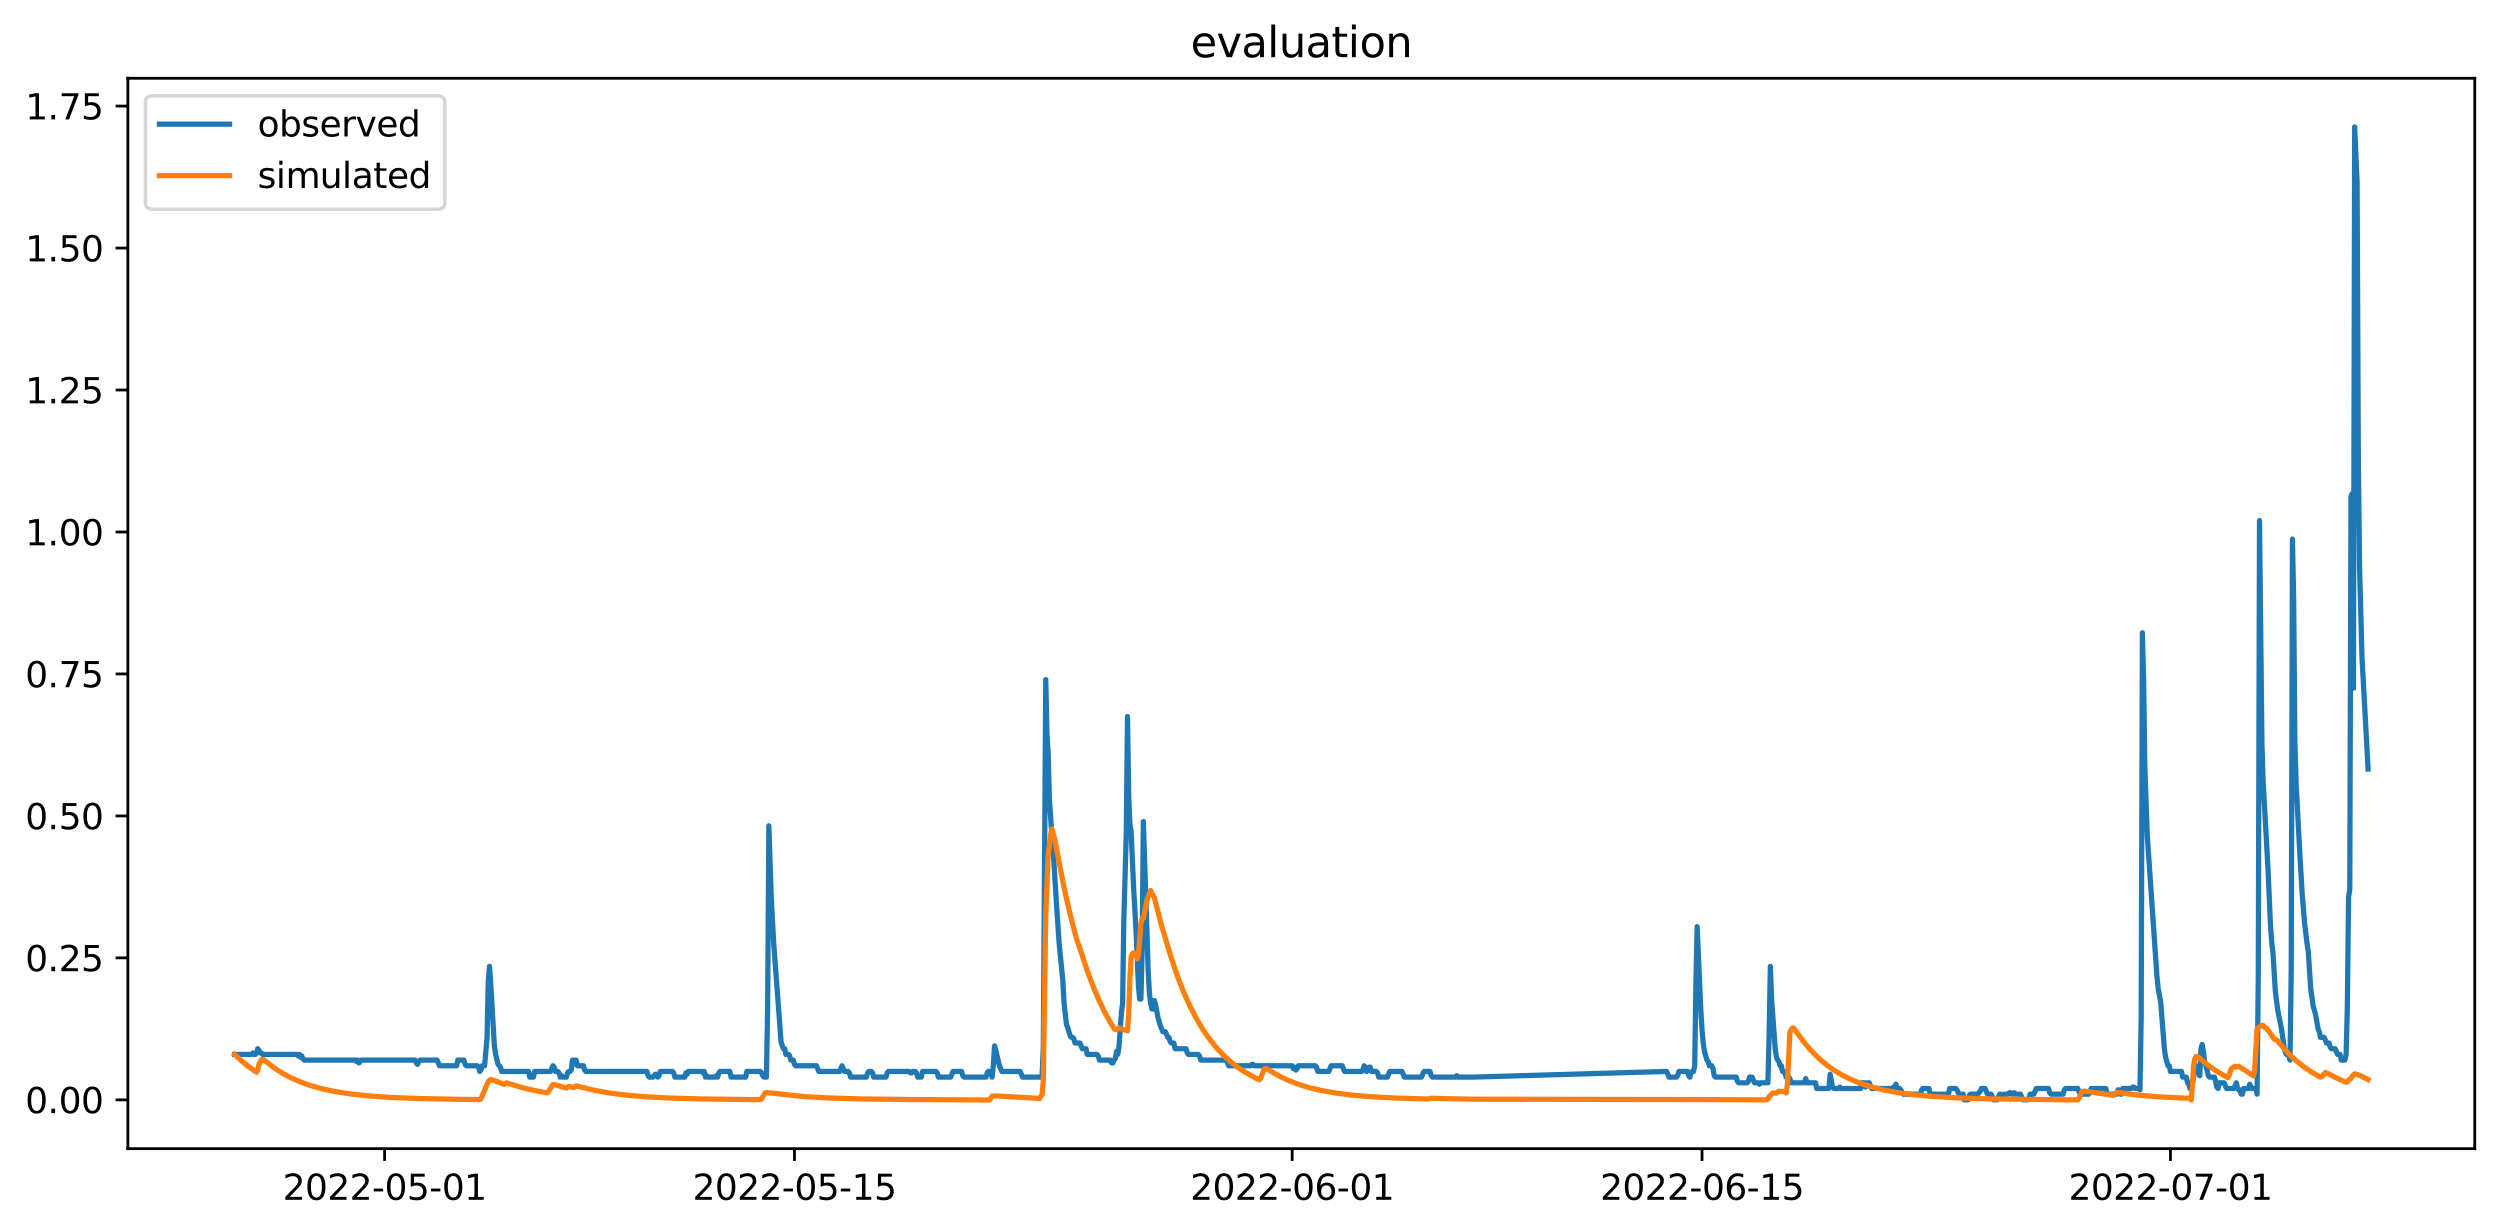<?xml version="1.0" encoding="utf-8" standalone="no"?>
<!DOCTYPE svg PUBLIC "-//W3C//DTD SVG 1.1//EN"
  "http://www.w3.org/Graphics/SVG/1.1/DTD/svg11.dtd">
<svg xmlns:xlink="http://www.w3.org/1999/xlink" width="712.926pt" height="351.436pt" viewBox="0 0 712.926 351.436" xmlns="http://www.w3.org/2000/svg" version="1.1">
 <defs>
  <style type="text/css">*{stroke-linejoin: round; stroke-linecap: butt}</style>
 </defs>
 <g id="figure_1">
  <g id="patch_1">
   <path d="M 0 351.436 
L 712.926 351.436 
L 712.926 0 
L 0 0 
z
" style="fill: #ffffff"/>
  </g>
  <g id="axes_1">
   <g id="patch_2">
    <path d="M 36.466 327.558 
L 705.726 327.558 
L 705.726 22.318 
L 36.466 22.318 
z
" style="fill: #ffffff"/>
   </g>
   <g id="matplotlib.axis_1">
    <g id="xtick_1">
     <g id="line2d_1">
      <defs>
       <path id="m9a341830ec" d="M 0 0 
L 0 3.5 
" style="stroke: #000000; stroke-width: 0.8"/>
      </defs>
      <g>
       <use xlink:href="#m9a341830ec" x="109.674" y="327.558" style="stroke: #000000; stroke-width: 0.8"/>
      </g>
     </g>
     <g id="text_1">
      <!-- 2022-05-01 -->
      <g transform="translate(80.616 342.157) scale(0.1 -0.1)">
       <defs>
        <path id="DejaVuSans-32" d="M 1228 531 
L 3431 531 
L 3431 0 
L 469 0 
L 469 531 
Q 828 903 1448 1529 
Q 2069 2156 2228 2338 
Q 2531 2678 2651 2914 
Q 2772 3150 2772 3378 
Q 2772 3750 2511 3984 
Q 2250 4219 1831 4219 
Q 1534 4219 1204 4116 
Q 875 4013 500 3803 
L 500 4441 
Q 881 4594 1212 4672 
Q 1544 4750 1819 4750 
Q 2544 4750 2975 4387 
Q 3406 4025 3406 3419 
Q 3406 3131 3298 2873 
Q 3191 2616 2906 2266 
Q 2828 2175 2409 1742 
Q 1991 1309 1228 531 
z
" transform="scale(0.016)"/>
        <path id="DejaVuSans-30" d="M 2034 4250 
Q 1547 4250 1301 3770 
Q 1056 3291 1056 2328 
Q 1056 1369 1301 889 
Q 1547 409 2034 409 
Q 2525 409 2770 889 
Q 3016 1369 3016 2328 
Q 3016 3291 2770 3770 
Q 2525 4250 2034 4250 
z
M 2034 4750 
Q 2819 4750 3233 4129 
Q 3647 3509 3647 2328 
Q 3647 1150 3233 529 
Q 2819 -91 2034 -91 
Q 1250 -91 836 529 
Q 422 1150 422 2328 
Q 422 3509 836 4129 
Q 1250 4750 2034 4750 
z
" transform="scale(0.016)"/>
        <path id="DejaVuSans-2d" d="M 313 2009 
L 1997 2009 
L 1997 1497 
L 313 1497 
L 313 2009 
z
" transform="scale(0.016)"/>
        <path id="DejaVuSans-35" d="M 691 4666 
L 3169 4666 
L 3169 4134 
L 1269 4134 
L 1269 2991 
Q 1406 3038 1543 3061 
Q 1681 3084 1819 3084 
Q 2600 3084 3056 2656 
Q 3513 2228 3513 1497 
Q 3513 744 3044 326 
Q 2575 -91 1722 -91 
Q 1428 -91 1123 -41 
Q 819 9 494 109 
L 494 744 
Q 775 591 1075 516 
Q 1375 441 1709 441 
Q 2250 441 2565 725 
Q 2881 1009 2881 1497 
Q 2881 1984 2565 2268 
Q 2250 2553 1709 2553 
Q 1456 2553 1204 2497 
Q 953 2441 691 2322 
L 691 4666 
z
" transform="scale(0.016)"/>
        <path id="DejaVuSans-31" d="M 794 531 
L 1825 531 
L 1825 4091 
L 703 3866 
L 703 4441 
L 1819 4666 
L 2450 4666 
L 2450 531 
L 3481 531 
L 3481 0 
L 794 0 
L 794 531 
z
" transform="scale(0.016)"/>
       </defs>
       <use xlink:href="#DejaVuSans-32"/>
       <use xlink:href="#DejaVuSans-30" x="63.623"/>
       <use xlink:href="#DejaVuSans-32" x="127.246"/>
       <use xlink:href="#DejaVuSans-32" x="190.869"/>
       <use xlink:href="#DejaVuSans-2d" x="254.492"/>
       <use xlink:href="#DejaVuSans-30" x="290.576"/>
       <use xlink:href="#DejaVuSans-35" x="354.199"/>
       <use xlink:href="#DejaVuSans-2d" x="417.822"/>
       <use xlink:href="#DejaVuSans-30" x="453.906"/>
       <use xlink:href="#DejaVuSans-31" x="517.529"/>
      </g>
     </g>
    </g>
    <g id="xtick_2">
     <g id="line2d_2">
      <g>
       <use xlink:href="#m9a341830ec" x="226.557" y="327.558" style="stroke: #000000; stroke-width: 0.8"/>
      </g>
     </g>
     <g id="text_2">
      <!-- 2022-05-15 -->
      <g transform="translate(197.499 342.157) scale(0.1 -0.1)">
       <use xlink:href="#DejaVuSans-32"/>
       <use xlink:href="#DejaVuSans-30" x="63.623"/>
       <use xlink:href="#DejaVuSans-32" x="127.246"/>
       <use xlink:href="#DejaVuSans-32" x="190.869"/>
       <use xlink:href="#DejaVuSans-2d" x="254.492"/>
       <use xlink:href="#DejaVuSans-30" x="290.576"/>
       <use xlink:href="#DejaVuSans-35" x="354.199"/>
       <use xlink:href="#DejaVuSans-2d" x="417.822"/>
       <use xlink:href="#DejaVuSans-31" x="453.906"/>
       <use xlink:href="#DejaVuSans-35" x="517.529"/>
      </g>
     </g>
    </g>
    <g id="xtick_3">
     <g id="line2d_3">
      <g>
       <use xlink:href="#m9a341830ec" x="368.487" y="327.558" style="stroke: #000000; stroke-width: 0.8"/>
      </g>
     </g>
     <g id="text_3">
      <!-- 2022-06-01 -->
      <g transform="translate(339.429 342.157) scale(0.1 -0.1)">
       <defs>
        <path id="DejaVuSans-36" d="M 2113 2584 
Q 1688 2584 1439 2293 
Q 1191 2003 1191 1497 
Q 1191 994 1439 701 
Q 1688 409 2113 409 
Q 2538 409 2786 701 
Q 3034 994 3034 1497 
Q 3034 2003 2786 2293 
Q 2538 2584 2113 2584 
z
M 3366 4563 
L 3366 3988 
Q 3128 4100 2886 4159 
Q 2644 4219 2406 4219 
Q 1781 4219 1451 3797 
Q 1122 3375 1075 2522 
Q 1259 2794 1537 2939 
Q 1816 3084 2150 3084 
Q 2853 3084 3261 2657 
Q 3669 2231 3669 1497 
Q 3669 778 3244 343 
Q 2819 -91 2113 -91 
Q 1303 -91 875 529 
Q 447 1150 447 2328 
Q 447 3434 972 4092 
Q 1497 4750 2381 4750 
Q 2619 4750 2861 4703 
Q 3103 4656 3366 4563 
z
" transform="scale(0.016)"/>
       </defs>
       <use xlink:href="#DejaVuSans-32"/>
       <use xlink:href="#DejaVuSans-30" x="63.623"/>
       <use xlink:href="#DejaVuSans-32" x="127.246"/>
       <use xlink:href="#DejaVuSans-32" x="190.869"/>
       <use xlink:href="#DejaVuSans-2d" x="254.492"/>
       <use xlink:href="#DejaVuSans-30" x="290.576"/>
       <use xlink:href="#DejaVuSans-36" x="354.199"/>
       <use xlink:href="#DejaVuSans-2d" x="417.822"/>
       <use xlink:href="#DejaVuSans-30" x="453.906"/>
       <use xlink:href="#DejaVuSans-31" x="517.529"/>
      </g>
     </g>
    </g>
    <g id="xtick_4">
     <g id="line2d_4">
      <g>
       <use xlink:href="#m9a341830ec" x="485.37" y="327.558" style="stroke: #000000; stroke-width: 0.8"/>
      </g>
     </g>
     <g id="text_4">
      <!-- 2022-06-15 -->
      <g transform="translate(456.312 342.157) scale(0.1 -0.1)">
       <use xlink:href="#DejaVuSans-32"/>
       <use xlink:href="#DejaVuSans-30" x="63.623"/>
       <use xlink:href="#DejaVuSans-32" x="127.246"/>
       <use xlink:href="#DejaVuSans-32" x="190.869"/>
       <use xlink:href="#DejaVuSans-2d" x="254.492"/>
       <use xlink:href="#DejaVuSans-30" x="290.576"/>
       <use xlink:href="#DejaVuSans-36" x="354.199"/>
       <use xlink:href="#DejaVuSans-2d" x="417.822"/>
       <use xlink:href="#DejaVuSans-31" x="453.906"/>
       <use xlink:href="#DejaVuSans-35" x="517.529"/>
      </g>
     </g>
    </g>
    <g id="xtick_5">
     <g id="line2d_5">
      <g>
       <use xlink:href="#m9a341830ec" x="618.95" y="327.558" style="stroke: #000000; stroke-width: 0.8"/>
      </g>
     </g>
     <g id="text_5">
      <!-- 2022-07-01 -->
      <g transform="translate(589.893 342.157) scale(0.1 -0.1)">
       <defs>
        <path id="DejaVuSans-37" d="M 525 4666 
L 3525 4666 
L 3525 4397 
L 1831 0 
L 1172 0 
L 2766 4134 
L 525 4134 
L 525 4666 
z
" transform="scale(0.016)"/>
       </defs>
       <use xlink:href="#DejaVuSans-32"/>
       <use xlink:href="#DejaVuSans-30" x="63.623"/>
       <use xlink:href="#DejaVuSans-32" x="127.246"/>
       <use xlink:href="#DejaVuSans-32" x="190.869"/>
       <use xlink:href="#DejaVuSans-2d" x="254.492"/>
       <use xlink:href="#DejaVuSans-30" x="290.576"/>
       <use xlink:href="#DejaVuSans-37" x="354.199"/>
       <use xlink:href="#DejaVuSans-2d" x="417.822"/>
       <use xlink:href="#DejaVuSans-30" x="453.906"/>
       <use xlink:href="#DejaVuSans-31" x="517.529"/>
      </g>
     </g>
    </g>
   </g>
   <g id="matplotlib.axis_2">
    <g id="ytick_1">
     <g id="line2d_6">
      <defs>
       <path id="m968216e96b" d="M 0 0 
L -3.5 0 
" style="stroke: #000000; stroke-width: 0.8"/>
      </defs>
      <g>
       <use xlink:href="#m968216e96b" x="36.466" y="313.641" style="stroke: #000000; stroke-width: 0.8"/>
      </g>
     </g>
     <g id="text_6">
      <!-- 0.00 -->
      <g transform="translate(7.2 317.441) scale(0.1 -0.1)">
       <defs>
        <path id="DejaVuSans-2e" d="M 684 794 
L 1344 794 
L 1344 0 
L 684 0 
L 684 794 
z
" transform="scale(0.016)"/>
       </defs>
       <use xlink:href="#DejaVuSans-30"/>
       <use xlink:href="#DejaVuSans-2e" x="63.623"/>
       <use xlink:href="#DejaVuSans-30" x="95.41"/>
       <use xlink:href="#DejaVuSans-30" x="159.033"/>
      </g>
     </g>
    </g>
    <g id="ytick_2">
     <g id="line2d_7">
      <g>
       <use xlink:href="#m968216e96b" x="36.466" y="273.158" style="stroke: #000000; stroke-width: 0.8"/>
      </g>
     </g>
     <g id="text_7">
      <!-- 0.25 -->
      <g transform="translate(7.2 276.957) scale(0.1 -0.1)">
       <use xlink:href="#DejaVuSans-30"/>
       <use xlink:href="#DejaVuSans-2e" x="63.623"/>
       <use xlink:href="#DejaVuSans-32" x="95.41"/>
       <use xlink:href="#DejaVuSans-35" x="159.033"/>
      </g>
     </g>
    </g>
    <g id="ytick_3">
     <g id="line2d_8">
      <g>
       <use xlink:href="#m968216e96b" x="36.466" y="232.674" style="stroke: #000000; stroke-width: 0.8"/>
      </g>
     </g>
     <g id="text_8">
      <!-- 0.50 -->
      <g transform="translate(7.2 236.473) scale(0.1 -0.1)">
       <use xlink:href="#DejaVuSans-30"/>
       <use xlink:href="#DejaVuSans-2e" x="63.623"/>
       <use xlink:href="#DejaVuSans-35" x="95.41"/>
       <use xlink:href="#DejaVuSans-30" x="159.033"/>
      </g>
     </g>
    </g>
    <g id="ytick_4">
     <g id="line2d_9">
      <g>
       <use xlink:href="#m968216e96b" x="36.466" y="192.19" style="stroke: #000000; stroke-width: 0.8"/>
      </g>
     </g>
     <g id="text_9">
      <!-- 0.75 -->
      <g transform="translate(7.2 195.989) scale(0.1 -0.1)">
       <use xlink:href="#DejaVuSans-30"/>
       <use xlink:href="#DejaVuSans-2e" x="63.623"/>
       <use xlink:href="#DejaVuSans-37" x="95.41"/>
       <use xlink:href="#DejaVuSans-35" x="159.033"/>
      </g>
     </g>
    </g>
    <g id="ytick_5">
     <g id="line2d_10">
      <g>
       <use xlink:href="#m968216e96b" x="36.466" y="151.706" style="stroke: #000000; stroke-width: 0.8"/>
      </g>
     </g>
     <g id="text_10">
      <!-- 1.00 -->
      <g transform="translate(7.2 155.506) scale(0.1 -0.1)">
       <use xlink:href="#DejaVuSans-31"/>
       <use xlink:href="#DejaVuSans-2e" x="63.623"/>
       <use xlink:href="#DejaVuSans-30" x="95.41"/>
       <use xlink:href="#DejaVuSans-30" x="159.033"/>
      </g>
     </g>
    </g>
    <g id="ytick_6">
     <g id="line2d_11">
      <g>
       <use xlink:href="#m968216e96b" x="36.466" y="111.223" style="stroke: #000000; stroke-width: 0.8"/>
      </g>
     </g>
     <g id="text_11">
      <!-- 1.25 -->
      <g transform="translate(7.2 115.022) scale(0.1 -0.1)">
       <use xlink:href="#DejaVuSans-31"/>
       <use xlink:href="#DejaVuSans-2e" x="63.623"/>
       <use xlink:href="#DejaVuSans-32" x="95.41"/>
       <use xlink:href="#DejaVuSans-35" x="159.033"/>
      </g>
     </g>
    </g>
    <g id="ytick_7">
     <g id="line2d_12">
      <g>
       <use xlink:href="#m968216e96b" x="36.466" y="70.739" style="stroke: #000000; stroke-width: 0.8"/>
      </g>
     </g>
     <g id="text_12">
      <!-- 1.50 -->
      <g transform="translate(7.2 74.538) scale(0.1 -0.1)">
       <use xlink:href="#DejaVuSans-31"/>
       <use xlink:href="#DejaVuSans-2e" x="63.623"/>
       <use xlink:href="#DejaVuSans-35" x="95.41"/>
       <use xlink:href="#DejaVuSans-30" x="159.033"/>
      </g>
     </g>
    </g>
    <g id="ytick_8">
     <g id="line2d_13">
      <g>
       <use xlink:href="#m968216e96b" x="36.466" y="30.255" style="stroke: #000000; stroke-width: 0.8"/>
      </g>
     </g>
     <g id="text_13">
      <!-- 1.75 -->
      <g transform="translate(7.2 34.054) scale(0.1 -0.1)">
       <use xlink:href="#DejaVuSans-31"/>
       <use xlink:href="#DejaVuSans-2e" x="63.623"/>
       <use xlink:href="#DejaVuSans-37" x="95.41"/>
       <use xlink:href="#DejaVuSans-35" x="159.033"/>
      </g>
     </g>
    </g>
   </g>
   <g id="line2d_14">
    <path d="M 66.887 300.686 
L 71.757 300.686 
L 72.105 300.282 
L 72.452 300.686 
L 72.8 300.686 
L 73.148 300.282 
L 73.496 299.067 
L 73.844 299.472 
L 74.192 300.282 
L 74.54 300.282 
L 74.887 300.686 
L 84.628 300.686 
L 84.976 301.091 
L 85.323 300.686 
L 85.671 301.496 
L 86.019 301.091 
L 86.367 301.901 
L 86.715 302.306 
L 101.325 302.306 
L 101.673 302.711 
L 102.021 302.306 
L 102.369 303.116 
L 103.065 302.306 
L 118.371 302.306 
L 118.719 303.116 
L 119.066 303.52 
L 119.414 302.711 
L 119.762 302.306 
L 124.632 302.306 
L 125.328 303.925 
L 130.198 303.925 
L 130.546 302.306 
L 132.285 302.306 
L 132.633 303.52 
L 132.981 303.925 
L 136.112 303.925 
L 136.46 304.33 
L 136.808 305.545 
L 137.156 305.14 
L 137.503 303.925 
L 138.199 303.925 
L 138.895 295.828 
L 139.243 279.635 
L 139.591 275.587 
L 139.938 280.445 
L 140.982 298.257 
L 141.33 300.686 
L 142.026 303.52 
L 142.721 304.33 
L 143.069 305.545 
L 150.722 305.545 
L 151.07 307.164 
L 152.114 307.164 
L 152.462 305.545 
L 156.984 305.545 
L 157.68 303.925 
L 158.028 304.33 
L 158.375 305.545 
L 159.071 305.545 
L 159.419 305.949 
L 159.767 307.164 
L 160.115 306.759 
L 160.463 307.164 
L 161.506 307.164 
L 161.854 305.949 
L 162.202 305.545 
L 162.55 305.545 
L 162.898 305.14 
L 163.246 302.306 
L 163.593 303.116 
L 163.941 302.306 
L 164.289 302.306 
L 164.637 303.925 
L 166.376 303.925 
L 166.724 305.14 
L 167.072 305.545 
L 184.465 305.545 
L 184.813 306.759 
L 185.161 307.164 
L 186.205 307.164 
L 186.9 306.354 
L 187.248 306.354 
L 187.596 307.164 
L 187.944 306.759 
L 188.292 305.545 
L 191.771 305.545 
L 192.118 305.949 
L 192.466 307.164 
L 195.249 307.164 
L 195.597 305.949 
L 195.945 306.354 
L 196.293 305.545 
L 200.119 305.545 
L 200.467 305.949 
L 200.815 305.545 
L 201.163 307.164 
L 201.511 306.759 
L 201.859 307.164 
L 203.946 307.164 
L 204.294 306.759 
L 204.642 307.164 
L 204.989 305.949 
L 205.337 305.545 
L 208.12 305.545 
L 208.468 307.164 
L 212.643 307.164 
L 212.99 305.545 
L 216.817 305.545 
L 217.165 305.949 
L 217.513 306.759 
L 217.861 307.164 
L 218.556 307.164 
L 218.904 287.732 
L 219.252 235.508 
L 219.948 256.154 
L 220.643 269.109 
L 222.731 297.043 
L 223.079 298.257 
L 223.426 299.067 
L 223.774 299.067 
L 224.122 300.686 
L 224.818 300.686 
L 225.166 301.091 
L 225.514 302.306 
L 226.209 302.306 
L 226.557 303.52 
L 226.905 303.925 
L 232.819 303.925 
L 233.514 305.545 
L 239.428 305.545 
L 240.124 303.925 
L 240.82 305.545 
L 241.863 305.545 
L 242.211 305.949 
L 242.559 307.164 
L 247.081 307.164 
L 247.429 305.949 
L 247.777 305.545 
L 248.473 305.545 
L 248.821 305.949 
L 249.168 307.164 
L 252.647 307.164 
L 252.995 305.949 
L 253.343 305.545 
L 259.257 305.545 
L 259.604 305.949 
L 259.952 305.949 
L 260.3 305.545 
L 260.996 305.545 
L 261.344 305.949 
L 261.692 307.164 
L 262.735 307.164 
L 263.083 305.545 
L 266.91 305.545 
L 267.258 305.949 
L 267.605 307.164 
L 271.084 307.164 
L 271.78 305.545 
L 274.215 305.545 
L 274.563 306.759 
L 274.911 307.164 
L 281.172 307.164 
L 281.52 305.949 
L 281.868 305.545 
L 282.216 305.545 
L 282.564 305.949 
L 282.912 307.164 
L 283.259 303.925 
L 283.607 298.257 
L 283.955 299.472 
L 284.999 303.925 
L 285.694 305.545 
L 290.912 305.545 
L 291.608 307.164 
L 296.826 307.164 
L 297.174 306.759 
L 297.522 298.662 
L 298.218 193.809 
L 298.565 209.598 
L 298.913 214.861 
L 299.261 228.221 
L 299.957 237.937 
L 300.305 241.985 
L 301.348 258.988 
L 302.044 269.109 
L 303.088 279.635 
L 303.436 286.112 
L 304.131 292.185 
L 304.479 292.995 
L 305.175 295.424 
L 305.523 295.828 
L 305.871 295.828 
L 306.219 296.233 
L 306.566 297.448 
L 307.958 297.448 
L 308.654 299.067 
L 309.697 299.067 
L 310.045 300.686 
L 312.828 300.686 
L 313.176 301.091 
L 313.524 302.306 
L 316.655 302.306 
L 317.002 303.116 
L 317.35 303.116 
L 317.698 302.306 
L 318.046 301.901 
L 318.394 299.877 
L 318.742 300.686 
L 319.09 298.662 
L 319.785 288.946 
L 320.133 286.112 
L 320.481 262.227 
L 321.177 237.937 
L 321.525 204.335 
L 321.873 227.006 
L 322.22 235.103 
L 322.568 237.127 
L 323.264 252.916 
L 323.96 265.466 
L 324.655 281.254 
L 325.003 284.898 
L 325.351 284.898 
L 325.699 271.133 
L 326.047 234.293 
L 327.438 277.206 
L 327.786 283.278 
L 328.134 286.112 
L 328.482 287.732 
L 328.83 287.732 
L 329.178 285.303 
L 329.526 286.517 
L 330.221 290.161 
L 330.917 292.59 
L 331.613 294.209 
L 332.309 294.209 
L 333.004 295.828 
L 333.352 295.828 
L 333.7 297.043 
L 334.048 297.448 
L 334.744 297.448 
L 335.091 299.067 
L 338.222 299.067 
L 338.57 300.282 
L 338.918 300.686 
L 341.701 300.686 
L 342.049 301.091 
L 342.397 302.306 
L 349.702 302.306 
L 350.398 303.925 
L 356.659 303.925 
L 357.007 303.52 
L 357.355 303.52 
L 357.703 303.925 
L 368.487 303.925 
L 368.834 304.735 
L 369.182 304.33 
L 369.53 305.14 
L 369.878 304.735 
L 370.226 303.925 
L 375.096 303.925 
L 375.444 304.33 
L 375.792 305.545 
L 378.923 305.545 
L 379.618 303.925 
L 382.749 303.925 
L 383.445 305.545 
L 388.315 305.545 
L 388.663 305.14 
L 389.011 303.925 
L 389.359 304.33 
L 389.706 305.545 
L 390.054 305.14 
L 390.402 304.33 
L 390.75 304.33 
L 391.098 305.545 
L 392.489 305.545 
L 392.837 305.949 
L 393.185 307.164 
L 395.62 307.164 
L 396.316 305.545 
L 399.795 305.545 
L 400.49 307.164 
L 405.36 307.164 
L 406.056 305.545 
L 407.796 305.545 
L 408.143 306.759 
L 408.491 307.164 
L 415.101 307.164 
L 415.449 306.759 
L 415.796 307.164 
L 419.971 307.164 
L 475.282 305.545 
L 475.977 307.164 
L 478.065 307.164 
L 478.412 306.759 
L 478.76 305.545 
L 481.195 305.545 
L 481.543 306.759 
L 481.891 307.164 
L 482.239 305.949 
L 482.587 305.545 
L 482.935 305.545 
L 483.283 303.925 
L 483.63 280.04 
L 483.978 264.251 
L 485.022 288.137 
L 485.37 293.804 
L 485.718 297.448 
L 486.065 299.877 
L 486.761 302.306 
L 487.109 302.711 
L 487.457 303.925 
L 488.153 303.925 
L 488.501 304.735 
L 488.848 306.759 
L 489.196 307.164 
L 495.11 307.164 
L 495.458 308.378 
L 495.806 308.783 
L 498.241 308.783 
L 498.589 308.378 
L 498.936 307.164 
L 499.632 307.164 
L 500.328 308.783 
L 501.372 308.783 
L 501.719 309.188 
L 502.067 308.783 
L 504.154 308.783 
L 504.502 295.019 
L 504.85 275.587 
L 505.198 284.898 
L 506.242 299.067 
L 506.59 301.496 
L 506.937 302.306 
L 507.285 302.711 
L 507.633 303.925 
L 507.981 303.925 
L 508.329 305.545 
L 508.677 305.545 
L 509.025 305.949 
L 509.372 307.164 
L 510.068 307.164 
L 510.416 307.569 
L 510.764 308.783 
L 514.59 308.783 
L 514.938 307.569 
L 515.286 308.783 
L 517.721 308.783 
L 518.069 310.403 
L 521.548 310.403 
L 521.896 306.354 
L 522.591 309.998 
L 522.939 310.403 
L 524.331 310.403 
L 524.679 309.998 
L 525.026 310.403 
L 530.592 310.403 
L 530.94 308.783 
L 531.636 308.783 
L 531.984 309.998 
L 532.332 308.783 
L 533.027 308.783 
L 533.723 310.403 
L 539.637 310.403 
L 539.985 309.998 
L 540.333 309.998 
L 540.68 309.188 
L 541.028 310.403 
L 541.724 310.403 
L 542.072 310.807 
L 542.42 311.617 
L 542.768 312.022 
L 547.638 312.022 
L 547.986 310.807 
L 548.334 310.403 
L 550.073 310.403 
L 550.421 312.022 
L 552.508 312.022 
L 552.856 312.427 
L 553.204 312.022 
L 555.639 312.022 
L 555.987 310.403 
L 557.726 310.403 
L 558.074 310.807 
L 558.422 311.617 
L 558.77 312.022 
L 559.813 312.022 
L 560.161 313.641 
L 561.205 313.641 
L 561.552 312.427 
L 561.9 312.022 
L 563.987 312.022 
L 564.683 311.212 
L 565.031 310.403 
L 566.075 310.403 
L 566.77 312.022 
L 567.814 312.022 
L 568.51 313.641 
L 569.553 313.641 
L 570.249 312.022 
L 570.597 312.022 
L 570.945 313.236 
L 571.293 312.832 
L 571.641 312.022 
L 572.684 312.022 
L 573.032 311.617 
L 573.38 311.617 
L 573.728 312.022 
L 574.076 312.022 
L 574.423 311.617 
L 574.771 312.022 
L 576.163 312.022 
L 576.859 313.641 
L 578.25 313.641 
L 578.598 313.236 
L 578.946 312.022 
L 579.989 312.022 
L 580.685 310.403 
L 584.164 310.403 
L 584.512 311.617 
L 584.859 312.022 
L 588.338 312.022 
L 588.686 310.807 
L 589.034 310.403 
L 592.513 310.403 
L 593.208 312.022 
L 595.643 312.022 
L 595.991 311.617 
L 596.339 310.403 
L 600.513 310.403 
L 600.861 312.022 
L 603.644 312.022 
L 603.992 310.807 
L 604.34 310.807 
L 604.688 312.022 
L 605.036 312.022 
L 605.384 310.403 
L 607.819 310.403 
L 608.167 309.998 
L 608.514 309.998 
L 608.862 310.403 
L 609.906 310.403 
L 610.254 310.807 
L 610.602 290.161 
L 610.949 180.45 
L 611.297 194.214 
L 611.645 218.504 
L 612.341 238.342 
L 615.124 278.825 
L 615.472 282.064 
L 616.167 285.707 
L 617.211 299.067 
L 617.559 301.496 
L 618.255 303.925 
L 618.603 303.925 
L 618.95 305.545 
L 622.081 305.545 
L 622.429 307.164 
L 623.473 307.164 
L 623.821 308.783 
L 624.168 309.188 
L 624.516 310.403 
L 624.864 308.783 
L 625.212 308.783 
L 625.56 307.164 
L 625.908 303.925 
L 626.256 303.925 
L 626.603 305.14 
L 627.299 306.759 
L 627.647 299.067 
L 627.995 297.853 
L 628.343 299.877 
L 628.691 302.711 
L 629.386 305.14 
L 629.734 306.759 
L 630.082 307.164 
L 631.474 307.164 
L 631.821 308.378 
L 632.169 309.998 
L 632.517 310.403 
L 632.865 308.783 
L 634.256 308.783 
L 634.952 310.403 
L 637.039 310.403 
L 637.735 308.783 
L 638.083 310.403 
L 638.431 310.807 
L 638.779 310.807 
L 639.127 312.022 
L 639.474 312.022 
L 639.822 310.403 
L 641.214 310.403 
L 641.562 309.188 
L 641.91 309.998 
L 642.257 310.403 
L 643.301 310.403 
L 643.649 312.022 
L 643.997 277.611 
L 644.345 148.468 
L 645.04 212.432 
L 645.388 222.958 
L 646.78 248.058 
L 647.475 263.846 
L 647.823 268.704 
L 648.171 271.538 
L 648.867 282.874 
L 649.563 288.137 
L 650.606 293.399 
L 651.302 298.257 
L 651.65 299.877 
L 651.998 300.686 
L 652.346 300.686 
L 652.693 301.091 
L 653.041 302.306 
L 653.389 276.801 
L 653.737 153.73 
L 654.085 171.138 
L 654.433 211.622 
L 654.781 223.363 
L 655.824 243.2 
L 656.52 254.94 
L 657.216 263.441 
L 657.911 269.109 
L 658.259 271.538 
L 658.955 282.064 
L 659.651 286.922 
L 660.346 289.351 
L 661.042 293.399 
L 661.39 294.209 
L 661.738 295.828 
L 662.782 295.828 
L 663.477 297.448 
L 664.173 297.448 
L 664.521 298.662 
L 664.869 299.067 
L 665.912 299.067 
L 666.608 300.686 
L 667.304 300.686 
L 667.652 302.306 
L 668.695 302.306 
L 669.043 300.686 
L 669.391 287.327 
L 669.739 255.75 
L 670.087 253.725 
L 670.435 141.585 
L 670.782 140.776 
L 671.13 196.238 
L 671.478 36.193 
L 672.174 52.116 
L 672.522 129.44 
L 672.87 161.422 
L 673.565 187.332 
L 675.305 219.314 
L 675.305 219.314 
" clip-path="url(#pb95c20ea1d)" style="fill: none; stroke: #1f77b4; stroke-width: 1.5; stroke-linecap: square"/>
   </g>
   <g id="line2d_15">
    <path d="M 66.887 300.686 
L 68.974 302.624 
L 71.061 304.272 
L 73.148 305.775 
L 73.496 305.054 
L 73.844 303.586 
L 74.54 302.26 
L 74.887 302.063 
L 75.583 302.511 
L 78.366 304.651 
L 80.801 306.199 
L 83.236 307.481 
L 86.019 308.678 
L 88.802 309.642 
L 91.933 310.505 
L 95.759 311.311 
L 99.934 311.956 
L 104.804 312.487 
L 111.066 312.931 
L 119.066 313.26 
L 130.546 313.485 
L 136.808 313.566 
L 137.156 313.335 
L 139.243 308.391 
L 139.938 307.803 
L 140.982 308.14 
L 143.765 309.237 
L 144.461 308.809 
L 146.2 309.333 
L 149.331 310.262 
L 152.81 311.061 
L 155.94 311.645 
L 156.288 311.435 
L 157.68 309.254 
L 158.375 309.345 
L 161.506 310.287 
L 162.202 309.804 
L 163.246 310.008 
L 163.593 310.144 
L 164.289 309.666 
L 166.028 310.082 
L 169.507 310.923 
L 173.334 311.622 
L 177.856 312.22 
L 183.422 312.718 
L 190.379 313.104 
L 199.771 313.382 
L 214.034 313.556 
L 216.817 313.6 
L 217.165 313.334 
L 218.208 311.623 
L 218.904 311.595 
L 229.34 312.721 
L 236.297 313.105 
L 245.69 313.383 
L 259.952 313.556 
L 282.216 313.684 
L 282.912 312.582 
L 283.955 312.522 
L 295.783 313.194 
L 296.478 313.275 
L 297.174 312.114 
L 297.522 308.195 
L 298.218 260.957 
L 298.913 243.806 
L 299.609 238.041 
L 299.957 236.373 
L 300.653 238.8 
L 303.436 253.118 
L 305.175 260.762 
L 306.914 267.475 
L 308.306 271.497 
L 310.045 276.807 
L 311.784 281.459 
L 313.524 285.524 
L 315.263 289.075 
L 317.002 292.18 
L 317.698 293.333 
L 318.046 293.611 
L 318.742 293.379 
L 319.09 293.158 
L 320.829 293.772 
L 321.177 293.587 
L 321.525 293.971 
L 321.873 289.447 
L 322.22 278.835 
L 322.568 272.871 
L 322.916 271.97 
L 323.264 271.715 
L 323.612 271.8 
L 323.96 272.175 
L 324.308 273.401 
L 324.655 272.256 
L 325.351 263.272 
L 325.699 261.99 
L 326.047 261.867 
L 327.091 256.606 
L 327.786 254.827 
L 328.134 253.919 
L 328.482 254.933 
L 328.83 255.28 
L 329.178 255.99 
L 331.265 264.095 
L 331.961 266.295 
L 334.048 273.333 
L 335.787 278.424 
L 337.527 282.872 
L 339.266 286.758 
L 341.005 290.153 
L 342.745 293.12 
L 344.484 295.712 
L 346.571 298.394 
L 348.658 300.674 
L 350.745 302.614 
L 352.833 304.263 
L 355.268 305.879 
L 357.703 307.216 
L 359.094 307.919 
L 359.442 307.63 
L 360.486 304.939 
L 360.834 304.654 
L 361.529 304.947 
L 365.008 306.981 
L 367.443 308.128 
L 370.226 309.199 
L 373.357 310.157 
L 376.835 310.982 
L 380.662 311.665 
L 385.184 312.25 
L 390.75 312.738 
L 397.707 313.115 
L 407.1 313.399 
L 408.143 313.189 
L 412.318 313.301 
L 419.971 313.454 
L 485.718 313.57 
L 503.807 313.648 
L 504.154 313.396 
L 504.502 312.724 
L 505.546 311.661 
L 506.59 311.746 
L 507.285 311.18 
L 509.025 311.339 
L 509.372 311.703 
L 509.72 309.126 
L 510.416 294.532 
L 510.764 293.634 
L 511.112 293.189 
L 511.46 293.159 
L 512.503 294.545 
L 514.59 297.39 
L 516.678 299.821 
L 518.765 301.888 
L 520.852 303.646 
L 522.939 305.141 
L 525.374 306.605 
L 527.809 307.817 
L 530.592 308.949 
L 533.723 309.961 
L 537.202 310.832 
L 541.028 311.554 
L 545.551 312.172 
L 551.116 312.687 
L 558.074 313.085 
L 567.118 313.366 
L 580.685 313.545 
L 592.513 313.654 
L 592.86 313.188 
L 593.556 311.622 
L 593.904 311.202 
L 594.6 311.188 
L 602.601 312.341 
L 602.949 312.091 
L 603.296 311.664 
L 603.644 311.548 
L 604.688 311.637 
L 610.254 312.337 
L 616.167 312.817 
L 623.473 313.176 
L 624.516 313.088 
L 624.864 313.679 
L 625.212 309.619 
L 625.56 303.704 
L 625.908 301.932 
L 626.256 301.241 
L 626.603 301.308 
L 627.299 301.802 
L 630.082 304.082 
L 632.517 305.728 
L 634.604 306.918 
L 634.952 307.07 
L 635.3 307.345 
L 635.648 306.777 
L 635.996 305.524 
L 636.344 304.695 
L 637.039 304.261 
L 637.387 304.069 
L 637.735 304.304 
L 638.431 304.083 
L 640.866 305.64 
L 642.605 306.785 
L 642.953 305.288 
L 643.649 293.382 
L 644.345 292.776 
L 645.04 292.344 
L 645.388 292.429 
L 645.736 292.94 
L 646.432 293.304 
L 648.519 296.287 
L 649.215 296.54 
L 652.693 300.511 
L 654.781 302.475 
L 656.868 304.145 
L 659.303 305.781 
L 661.738 307.162 
L 662.086 307.068 
L 663.129 305.845 
L 664.173 306.307 
L 666.956 307.724 
L 669.043 308.634 
L 669.391 308.515 
L 669.739 307.975 
L 670.435 307.556 
L 671.13 306.501 
L 671.478 306.236 
L 672.522 306.488 
L 675.305 307.859 
L 675.305 307.859 
" clip-path="url(#pb95c20ea1d)" style="fill: none; stroke: #ff7f0e; stroke-width: 1.5; stroke-linecap: square"/>
   </g>
   <g id="patch_3">
    <path d="M 36.466 327.558 
L 36.466 22.318 
" style="fill: none; stroke: #000000; stroke-width: 0.8; stroke-linejoin: miter; stroke-linecap: square"/>
   </g>
   <g id="patch_4">
    <path d="M 705.726 327.558 
L 705.726 22.318 
" style="fill: none; stroke: #000000; stroke-width: 0.8; stroke-linejoin: miter; stroke-linecap: square"/>
   </g>
   <g id="patch_5">
    <path d="M 36.466 327.558 
L 705.726 327.558 
" style="fill: none; stroke: #000000; stroke-width: 0.8; stroke-linejoin: miter; stroke-linecap: square"/>
   </g>
   <g id="patch_6">
    <path d="M 36.466 22.318 
L 705.726 22.318 
" style="fill: none; stroke: #000000; stroke-width: 0.8; stroke-linejoin: miter; stroke-linecap: square"/>
   </g>
   <g id="text_14">
    <!-- evaluation -->
    <g transform="translate(339.537 16.318) scale(0.12 -0.12)">
     <defs>
      <path id="DejaVuSans-65" d="M 3597 1894 
L 3597 1613 
L 953 1613 
Q 991 1019 1311 708 
Q 1631 397 2203 397 
Q 2534 397 2845 478 
Q 3156 559 3463 722 
L 3463 178 
Q 3153 47 2828 -22 
Q 2503 -91 2169 -91 
Q 1331 -91 842 396 
Q 353 884 353 1716 
Q 353 2575 817 3079 
Q 1281 3584 2069 3584 
Q 2775 3584 3186 3129 
Q 3597 2675 3597 1894 
z
M 3022 2063 
Q 3016 2534 2758 2815 
Q 2500 3097 2075 3097 
Q 1594 3097 1305 2825 
Q 1016 2553 972 2059 
L 3022 2063 
z
" transform="scale(0.016)"/>
      <path id="DejaVuSans-76" d="M 191 3500 
L 800 3500 
L 1894 563 
L 2988 3500 
L 3597 3500 
L 2284 0 
L 1503 0 
L 191 3500 
z
" transform="scale(0.016)"/>
      <path id="DejaVuSans-61" d="M 2194 1759 
Q 1497 1759 1228 1600 
Q 959 1441 959 1056 
Q 959 750 1161 570 
Q 1363 391 1709 391 
Q 2188 391 2477 730 
Q 2766 1069 2766 1631 
L 2766 1759 
L 2194 1759 
z
M 3341 1997 
L 3341 0 
L 2766 0 
L 2766 531 
Q 2569 213 2275 61 
Q 1981 -91 1556 -91 
Q 1019 -91 701 211 
Q 384 513 384 1019 
Q 384 1609 779 1909 
Q 1175 2209 1959 2209 
L 2766 2209 
L 2766 2266 
Q 2766 2663 2505 2880 
Q 2244 3097 1772 3097 
Q 1472 3097 1187 3025 
Q 903 2953 641 2809 
L 641 3341 
Q 956 3463 1253 3523 
Q 1550 3584 1831 3584 
Q 2591 3584 2966 3190 
Q 3341 2797 3341 1997 
z
" transform="scale(0.016)"/>
      <path id="DejaVuSans-6c" d="M 603 4863 
L 1178 4863 
L 1178 0 
L 603 0 
L 603 4863 
z
" transform="scale(0.016)"/>
      <path id="DejaVuSans-75" d="M 544 1381 
L 544 3500 
L 1119 3500 
L 1119 1403 
Q 1119 906 1312 657 
Q 1506 409 1894 409 
Q 2359 409 2629 706 
Q 2900 1003 2900 1516 
L 2900 3500 
L 3475 3500 
L 3475 0 
L 2900 0 
L 2900 538 
Q 2691 219 2414 64 
Q 2138 -91 1772 -91 
Q 1169 -91 856 284 
Q 544 659 544 1381 
z
M 1991 3584 
L 1991 3584 
z
" transform="scale(0.016)"/>
      <path id="DejaVuSans-74" d="M 1172 4494 
L 1172 3500 
L 2356 3500 
L 2356 3053 
L 1172 3053 
L 1172 1153 
Q 1172 725 1289 603 
Q 1406 481 1766 481 
L 2356 481 
L 2356 0 
L 1766 0 
Q 1100 0 847 248 
Q 594 497 594 1153 
L 594 3053 
L 172 3053 
L 172 3500 
L 594 3500 
L 594 4494 
L 1172 4494 
z
" transform="scale(0.016)"/>
      <path id="DejaVuSans-69" d="M 603 3500 
L 1178 3500 
L 1178 0 
L 603 0 
L 603 3500 
z
M 603 4863 
L 1178 4863 
L 1178 4134 
L 603 4134 
L 603 4863 
z
" transform="scale(0.016)"/>
      <path id="DejaVuSans-6f" d="M 1959 3097 
Q 1497 3097 1228 2736 
Q 959 2375 959 1747 
Q 959 1119 1226 758 
Q 1494 397 1959 397 
Q 2419 397 2687 759 
Q 2956 1122 2956 1747 
Q 2956 2369 2687 2733 
Q 2419 3097 1959 3097 
z
M 1959 3584 
Q 2709 3584 3137 3096 
Q 3566 2609 3566 1747 
Q 3566 888 3137 398 
Q 2709 -91 1959 -91 
Q 1206 -91 779 398 
Q 353 888 353 1747 
Q 353 2609 779 3096 
Q 1206 3584 1959 3584 
z
" transform="scale(0.016)"/>
      <path id="DejaVuSans-6e" d="M 3513 2113 
L 3513 0 
L 2938 0 
L 2938 2094 
Q 2938 2591 2744 2837 
Q 2550 3084 2163 3084 
Q 1697 3084 1428 2787 
Q 1159 2491 1159 1978 
L 1159 0 
L 581 0 
L 581 3500 
L 1159 3500 
L 1159 2956 
Q 1366 3272 1645 3428 
Q 1925 3584 2291 3584 
Q 2894 3584 3203 3211 
Q 3513 2838 3513 2113 
z
" transform="scale(0.016)"/>
     </defs>
     <use xlink:href="#DejaVuSans-65"/>
     <use xlink:href="#DejaVuSans-76" x="61.523"/>
     <use xlink:href="#DejaVuSans-61" x="120.703"/>
     <use xlink:href="#DejaVuSans-6c" x="181.982"/>
     <use xlink:href="#DejaVuSans-75" x="209.766"/>
     <use xlink:href="#DejaVuSans-61" x="273.145"/>
     <use xlink:href="#DejaVuSans-74" x="334.424"/>
     <use xlink:href="#DejaVuSans-69" x="373.633"/>
     <use xlink:href="#DejaVuSans-6f" x="401.416"/>
     <use xlink:href="#DejaVuSans-6e" x="462.598"/>
    </g>
   </g>
   <g id="legend_1">
    <g id="patch_7">
     <path d="M 43.466 59.674 
L 124.859 59.674 
Q 126.859 59.674 126.859 57.674 
L 126.859 29.318 
Q 126.859 27.318 124.859 27.318 
L 43.466 27.318 
Q 41.466 27.318 41.466 29.318 
L 41.466 57.674 
Q 41.466 59.674 43.466 59.674 
z
" style="fill: #ffffff; opacity: 0.8; stroke: #cccccc; stroke-linejoin: miter"/>
    </g>
    <g id="line2d_16">
     <path d="M 45.466 35.417 
L 55.466 35.417 
L 65.466 35.417 
" style="fill: none; stroke: #1f77b4; stroke-width: 1.5; stroke-linecap: square"/>
    </g>
    <g id="text_15">
     <!-- observed -->
     <g transform="translate(73.466 38.917) scale(0.1 -0.1)">
      <defs>
       <path id="DejaVuSans-62" d="M 3116 1747 
Q 3116 2381 2855 2742 
Q 2594 3103 2138 3103 
Q 1681 3103 1420 2742 
Q 1159 2381 1159 1747 
Q 1159 1113 1420 752 
Q 1681 391 2138 391 
Q 2594 391 2855 752 
Q 3116 1113 3116 1747 
z
M 1159 2969 
Q 1341 3281 1617 3432 
Q 1894 3584 2278 3584 
Q 2916 3584 3314 3078 
Q 3713 2572 3713 1747 
Q 3713 922 3314 415 
Q 2916 -91 2278 -91 
Q 1894 -91 1617 61 
Q 1341 213 1159 525 
L 1159 0 
L 581 0 
L 581 4863 
L 1159 4863 
L 1159 2969 
z
" transform="scale(0.016)"/>
       <path id="DejaVuSans-73" d="M 2834 3397 
L 2834 2853 
Q 2591 2978 2328 3040 
Q 2066 3103 1784 3103 
Q 1356 3103 1142 2972 
Q 928 2841 928 2578 
Q 928 2378 1081 2264 
Q 1234 2150 1697 2047 
L 1894 2003 
Q 2506 1872 2764 1633 
Q 3022 1394 3022 966 
Q 3022 478 2636 193 
Q 2250 -91 1575 -91 
Q 1294 -91 989 -36 
Q 684 19 347 128 
L 347 722 
Q 666 556 975 473 
Q 1284 391 1588 391 
Q 1994 391 2212 530 
Q 2431 669 2431 922 
Q 2431 1156 2273 1281 
Q 2116 1406 1581 1522 
L 1381 1569 
Q 847 1681 609 1914 
Q 372 2147 372 2553 
Q 372 3047 722 3315 
Q 1072 3584 1716 3584 
Q 2034 3584 2315 3537 
Q 2597 3491 2834 3397 
z
" transform="scale(0.016)"/>
       <path id="DejaVuSans-72" d="M 2631 2963 
Q 2534 3019 2420 3045 
Q 2306 3072 2169 3072 
Q 1681 3072 1420 2755 
Q 1159 2438 1159 1844 
L 1159 0 
L 581 0 
L 581 3500 
L 1159 3500 
L 1159 2956 
Q 1341 3275 1631 3429 
Q 1922 3584 2338 3584 
Q 2397 3584 2469 3576 
Q 2541 3569 2628 3553 
L 2631 2963 
z
" transform="scale(0.016)"/>
       <path id="DejaVuSans-64" d="M 2906 2969 
L 2906 4863 
L 3481 4863 
L 3481 0 
L 2906 0 
L 2906 525 
Q 2725 213 2448 61 
Q 2172 -91 1784 -91 
Q 1150 -91 751 415 
Q 353 922 353 1747 
Q 353 2572 751 3078 
Q 1150 3584 1784 3584 
Q 2172 3584 2448 3432 
Q 2725 3281 2906 2969 
z
M 947 1747 
Q 947 1113 1208 752 
Q 1469 391 1925 391 
Q 2381 391 2643 752 
Q 2906 1113 2906 1747 
Q 2906 2381 2643 2742 
Q 2381 3103 1925 3103 
Q 1469 3103 1208 2742 
Q 947 2381 947 1747 
z
" transform="scale(0.016)"/>
      </defs>
      <use xlink:href="#DejaVuSans-6f"/>
      <use xlink:href="#DejaVuSans-62" x="61.182"/>
      <use xlink:href="#DejaVuSans-73" x="124.658"/>
      <use xlink:href="#DejaVuSans-65" x="176.758"/>
      <use xlink:href="#DejaVuSans-72" x="238.281"/>
      <use xlink:href="#DejaVuSans-76" x="279.395"/>
      <use xlink:href="#DejaVuSans-65" x="338.574"/>
      <use xlink:href="#DejaVuSans-64" x="400.098"/>
     </g>
    </g>
    <g id="line2d_17">
     <path d="M 45.466 50.095 
L 55.466 50.095 
L 65.466 50.095 
" style="fill: none; stroke: #ff7f0e; stroke-width: 1.5; stroke-linecap: square"/>
    </g>
    <g id="text_16">
     <!-- simulated -->
     <g transform="translate(73.466 53.595) scale(0.1 -0.1)">
      <defs>
       <path id="DejaVuSans-6d" d="M 3328 2828 
Q 3544 3216 3844 3400 
Q 4144 3584 4550 3584 
Q 5097 3584 5394 3201 
Q 5691 2819 5691 2113 
L 5691 0 
L 5113 0 
L 5113 2094 
Q 5113 2597 4934 2840 
Q 4756 3084 4391 3084 
Q 3944 3084 3684 2787 
Q 3425 2491 3425 1978 
L 3425 0 
L 2847 0 
L 2847 2094 
Q 2847 2600 2669 2842 
Q 2491 3084 2119 3084 
Q 1678 3084 1418 2786 
Q 1159 2488 1159 1978 
L 1159 0 
L 581 0 
L 581 3500 
L 1159 3500 
L 1159 2956 
Q 1356 3278 1631 3431 
Q 1906 3584 2284 3584 
Q 2666 3584 2933 3390 
Q 3200 3197 3328 2828 
z
" transform="scale(0.016)"/>
      </defs>
      <use xlink:href="#DejaVuSans-73"/>
      <use xlink:href="#DejaVuSans-69" x="52.1"/>
      <use xlink:href="#DejaVuSans-6d" x="79.883"/>
      <use xlink:href="#DejaVuSans-75" x="177.295"/>
      <use xlink:href="#DejaVuSans-6c" x="240.674"/>
      <use xlink:href="#DejaVuSans-61" x="268.457"/>
      <use xlink:href="#DejaVuSans-74" x="329.736"/>
      <use xlink:href="#DejaVuSans-65" x="368.945"/>
      <use xlink:href="#DejaVuSans-64" x="430.469"/>
     </g>
    </g>
   </g>
  </g>
 </g>
 <defs>
  <clipPath id="pb95c20ea1d">
   <rect x="36.466" y="22.318" width="669.26" height="305.24"/>
  </clipPath>
 </defs>
</svg>
